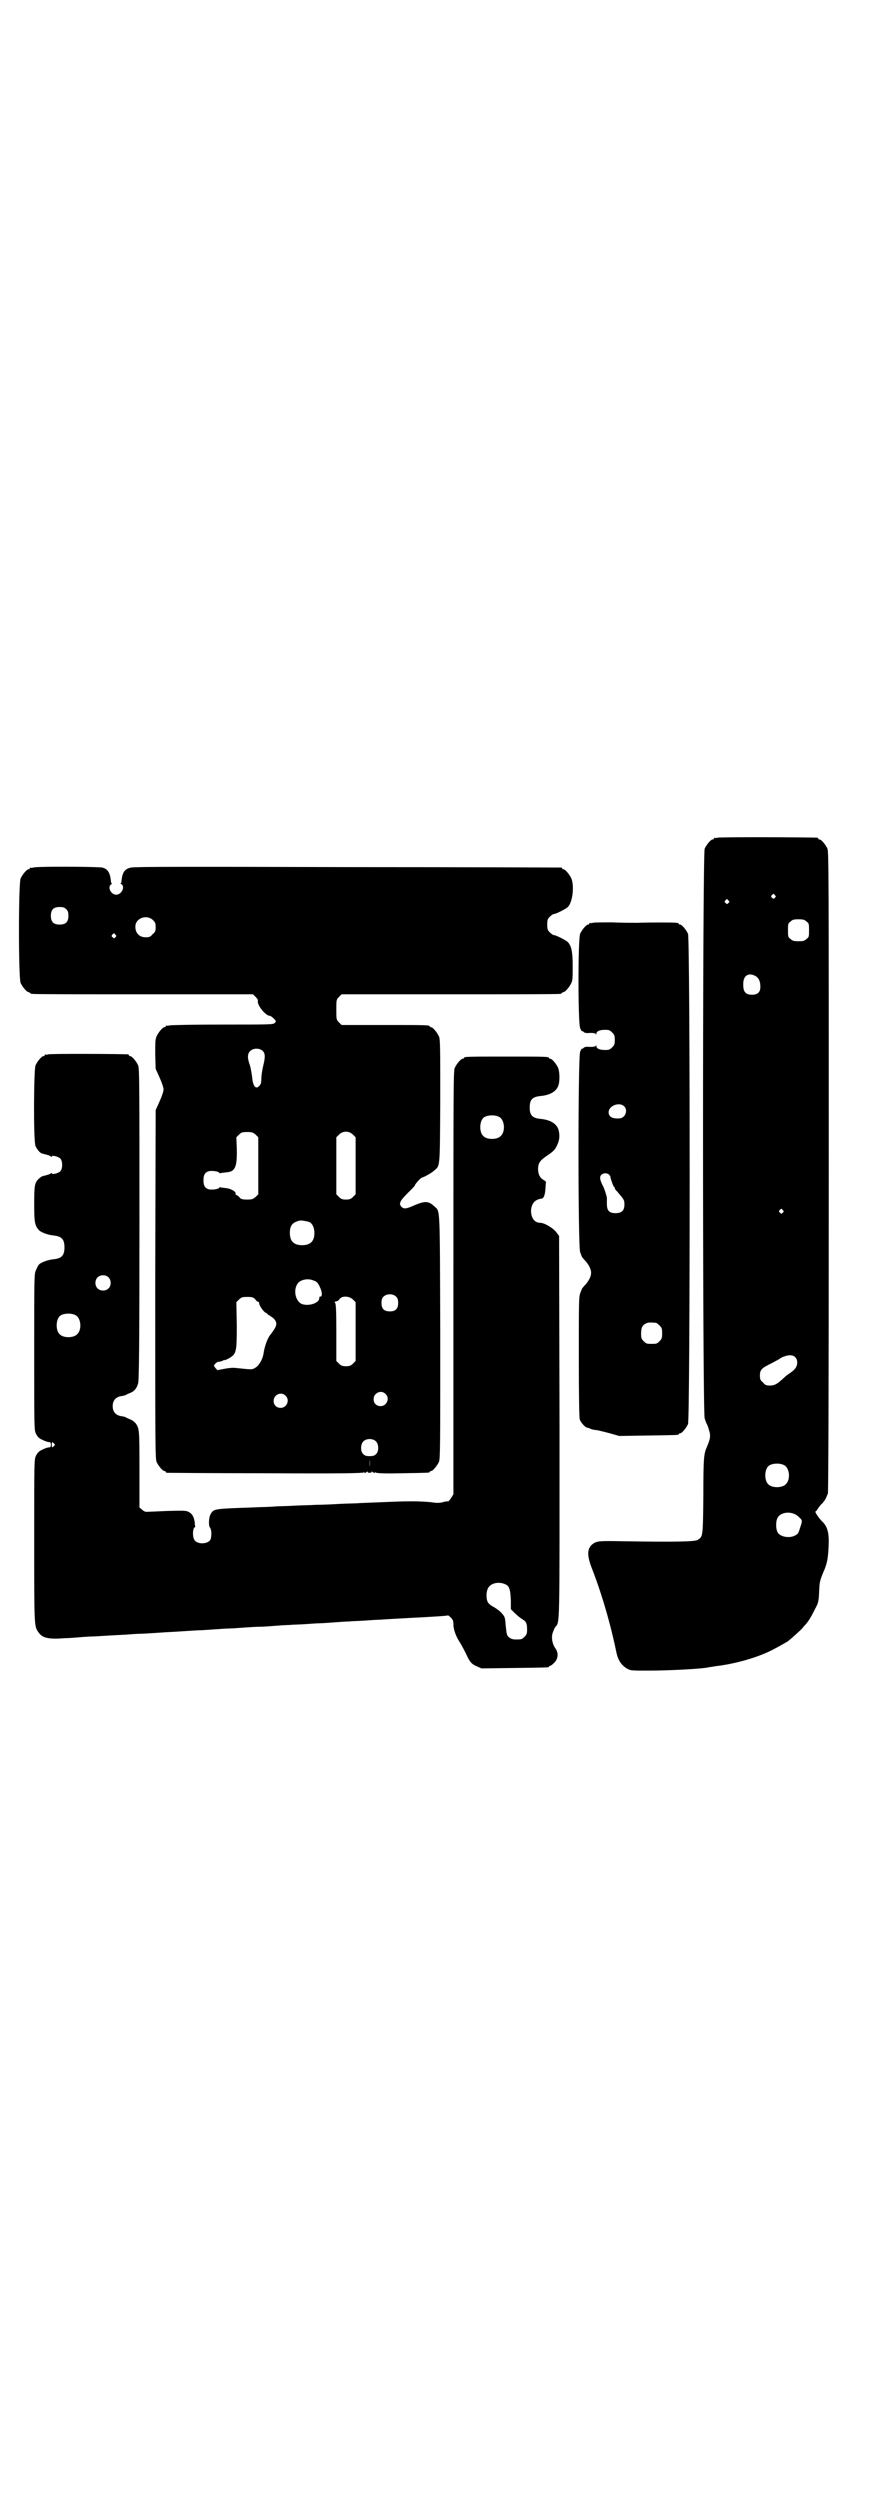<?xml version="1.0" standalone="no"?>
<!DOCTYPE svg PUBLIC "-//W3C//DTD SVG 20010904//EN"
 "http://www.w3.org/TR/2001/REC-SVG-20010904/DTD/svg10.dtd">
<svg version="1.0" xmlns="http://www.w3.org/2000/svg"
 width="1000pt" height="2850pt" viewBox="0 0 1000 2850"
 preserveAspectRatio="xMidYMid meet">
<g transform="translate(0,2850) scale(0.5,-0.5)"
fill="#000000" stroke="none">
<path d="M1636 3790 c-3 -1 -6 -1 -7 0 0 0 -1 0 -1 -2 0 -1 -1 -2 -3 -2 -4 0
-14 -12 -18 -21 -5 -12 -5 -1283 0 -1299 2 -6 4 -12 5 -13 1 -1 3 -7 5 -14 4
-12 3 -20 -5 -38 -7 -16 -8 -25 -8 -112 -1 -95 -1 -92 -13 -100 -6 -4 -51 -5
-172 -3 -52 1 -54 0 -62 -3 -19 -10 -20 -27 -6 -62 22 -57 42 -126 55 -190 4
-17 11 -28 25 -36 7 -4 11 -4 46 -4 49 0 128 4 141 8 2 0 8 1 13 2 45 5 97 20
130 37 12 6 31 17 36 20 11 9 33 29 33 30 0 0 3 4 7 8 7 8 12 16 22 36 7 13 8
16 9 38 1 22 1 24 9 44 10 22 12 35 13 72 0 21 -4 35 -15 45 -8 8 -18 23 -15
23 1 0 3 3 5 6 2 3 6 9 10 12 6 7 8 10 13 23 1 4 2 199 2 734 0 661 0 729 -3
736 -4 9 -14 21 -18 21 -2 0 -3 1 -3 2 0 1 -1 2 -2 2 -7 1 -224 2 -228 0z
m131 -131 c3 -3 3 -3 0 -6 -3 -3 -3 -3 -6 0 -3 2 -3 3 -1 6 4 4 4 4 7 0z
m-106 -12 c3 -3 3 -3 0 -6 -3 -3 -3 -3 -6 0 -3 2 -3 3 -1 6 4 4 4 4 7 0z m178
-48 c6 -4 6 -6 6 -20 0 -14 0 -16 -6 -20 -4 -4 -7 -5 -18 -5 -11 0 -14 1 -18
5 -6 4 -6 6 -6 20 0 14 0 16 6 20 4 4 7 5 18 5 11 0 14 -1 18 -5z m-115 -125
c7 -5 10 -12 10 -24 0 -12 -6 -18 -19 -18 -14 0 -20 6 -20 22 -1 22 12 30 29
20z m61 -533 c3 -3 3 -3 0 -6 -3 -3 -3 -3 -6 0 -3 2 -3 3 -1 6 4 4 4 4 7 0z
m28 -335 c4 -4 5 -7 5 -13 0 -9 -5 -16 -17 -24 -5 -3 -12 -9 -15 -12 -14 -13
-20 -16 -30 -16 -9 0 -11 1 -16 7 -6 5 -7 7 -7 16 0 13 4 17 27 28 9 5 17 9
18 10 3 3 16 8 23 8 5 0 9 -1 12 -4z m-24 -247 c12 -7 14 -33 3 -43 -8 -9 -32
-9 -40 0 -9 8 -9 32 0 41 7 7 27 8 37 2z m25 -112 c3 -1 7 -5 10 -8 6 -5 6 -7
0 -24 -3 -11 -5 -13 -11 -16 -13 -7 -35 -3 -40 8 -4 8 -4 24 0 32 6 12 26 16
41 8z"/>
<path d="M76 3722 c-3 -1 -6 -1 -7 0 0 0 -1 0 -1 -2 0 -1 -1 -2 -3 -2 -4 0
-14 -12 -18 -21 -5 -11 -5 -227 0 -238 4 -9 14 -21 18 -21 2 0 3 -1 3 -2 0 0
2 -2 6 -2 3 -1 117 -1 254 -1 l249 0 6 -6 c3 -3 6 -7 5 -9 -2 -10 18 -34 27
-34 2 0 6 -3 9 -6 6 -6 6 -6 3 -10 -4 -4 -7 -4 -119 -4 -63 0 -118 -1 -122 -2
-3 -1 -6 -1 -7 0 0 0 -1 0 -1 -2 0 -1 -1 -2 -3 -2 -4 0 -14 -12 -18 -21 -3 -7
-3 -14 -3 -41 l1 -33 9 -20 c5 -11 9 -23 9 -27 0 -4 -4 -16 -9 -27 l-9 -20 -1
-397 c0 -358 0 -398 3 -405 4 -9 14 -21 18 -21 2 0 3 -1 3 -2 0 -1 1 -2 3 -2
1 0 102 -1 224 -1 174 -1 222 0 225 2 2 2 2 1 1 -1 -1 -1 1 -1 4 1 3 2 5 3 4
2 -1 -2 0 -3 4 -3 4 0 5 1 4 3 -1 1 1 0 4 -2 3 -2 5 -2 4 -1 -1 2 -1 3 1 1 2
-2 18 -3 61 -2 61 1 63 1 63 3 0 1 1 2 3 2 4 0 14 12 18 21 3 7 3 36 3 286 -1
310 0 283 -14 297 -13 12 -21 12 -45 2 -17 -8 -24 -9 -29 -4 -7 7 -5 13 13 31
9 9 17 17 17 18 0 3 13 17 16 18 5 1 23 11 28 16 14 12 13 4 14 158 0 124 0
141 -3 148 -4 9 -14 21 -18 21 -2 0 -3 1 -3 2 0 3 -12 3 -106 3 l-95 0 -6 6
c-6 6 -6 7 -6 29 0 22 0 23 6 29 l6 6 246 0 c135 0 248 0 252 1 3 0 5 2 5 2 0
1 1 2 3 2 4 0 14 12 18 21 3 6 3 14 3 39 0 33 -3 45 -11 54 -4 4 -27 16 -32
16 -2 0 -6 3 -9 6 -5 5 -6 7 -6 18 0 11 1 13 6 18 3 3 7 6 9 6 5 0 28 12 32
16 11 11 15 48 8 65 -4 9 -14 21 -18 21 -2 0 -3 1 -3 2 0 1 -1 2 -2 2 -2 0
-221 1 -487 1 -353 1 -487 1 -494 -1 -15 -3 -20 -11 -22 -31 0 -3 -1 -5 -2 -5
-1 0 0 -1 2 -2 9 -6 0 -24 -12 -24 -12 0 -21 18 -11 24 1 1 2 2 1 2 -1 0 -2 2
-2 5 -2 19 -7 28 -20 31 -10 2 -149 3 -157 0z m75 -95 c4 -4 5 -7 5 -15 0 -14
-6 -20 -20 -20 -14 0 -20 6 -20 20 0 14 6 20 20 20 8 0 11 -1 15 -5z m198 -25
c5 -5 6 -7 6 -16 0 -9 -1 -11 -7 -16 -5 -6 -7 -7 -16 -7 -16 0 -25 12 -23 28
3 17 27 24 40 11z m-86 -33 c3 -3 3 -3 0 -6 -3 -3 -3 -3 -6 0 -3 2 -3 3 -1 6
4 4 4 4 7 0z m337 -266 c5 -6 5 -14 0 -34 -2 -9 -4 -21 -4 -28 0 -9 -1 -13 -4
-16 -8 -10 -15 -3 -17 19 -1 8 -3 20 -5 27 -6 16 -6 26 0 32 7 8 23 8 30 0z
m-17 -190 l6 -6 0 -65 0 -65 -6 -6 c-6 -5 -8 -6 -19 -6 -11 0 -14 1 -17 4 -2
3 -5 5 -7 6 -2 1 -4 2 -3 3 3 4 -10 12 -21 13 -6 1 -12 1 -13 2 -2 0 -3 0 -3
-1 -1 -3 -14 -5 -22 -4 -10 2 -14 8 -14 21 0 13 4 19 14 21 8 1 21 -1 22 -4 0
-1 1 -1 3 -1 1 1 7 1 12 2 21 1 26 11 25 54 l-1 26 6 6 c5 5 7 6 19 6 11 0 13
-1 19 -6z m222 0 l6 -6 0 -65 0 -65 -6 -6 c-5 -5 -8 -6 -16 -6 -8 0 -11 1 -16
6 l-6 6 0 65 0 65 6 6 c9 9 23 9 32 0z m-100 -199 c7 -3 12 -13 12 -25 0 -19
-9 -28 -28 -28 -19 0 -28 9 -28 28 0 17 6 24 22 28 5 1 14 -1 22 -3z m11 -134
c7 -2 10 -6 15 -18 4 -9 4 -20 -1 -18 -1 0 -2 -2 -2 -4 0 -11 -24 -19 -40 -13
-15 7 -20 34 -8 48 7 8 24 11 36 5z m188 -37 c3 -3 4 -7 4 -14 0 -13 -6 -19
-19 -19 -13 0 -19 6 -19 19 0 7 1 11 4 14 7 8 23 8 30 0z m-322 -5 c2 -4 5 -6
7 -6 1 0 2 -2 2 -4 1 -6 11 -20 15 -21 2 -1 4 -2 4 -3 0 -1 2 -2 4 -3 2 -1 6
-4 10 -7 10 -11 8 -17 -8 -38 -6 -7 -13 -27 -15 -42 -2 -13 -10 -27 -18 -32
-8 -5 -7 -5 -45 -1 -7 1 -17 0 -27 -2 l-15 -3 -4 4 c-2 3 -4 5 -4 6 0 3 8 10
10 9 2 0 5 1 9 2 3 2 5 3 5 2 0 -1 4 1 10 4 17 10 18 13 18 75 l-1 53 6 6 c5
5 7 6 19 6 12 0 13 -1 18 -5z m223 -1 l6 -6 0 -67 0 -67 -6 -6 c-5 -5 -8 -6
-16 -6 -8 0 -11 1 -16 6 l-6 6 0 66 c0 52 -1 65 -3 67 -2 1 -1 2 3 3 3 0 6 3
8 6 6 7 22 6 30 -2z m74 -215 c11 -10 3 -28 -11 -28 -9 0 -16 6 -16 16 0 14
17 22 27 12z m-228 -4 c11 -10 3 -28 -11 -28 -9 0 -16 6 -16 16 0 14 17 22 27
12z m207 -105 c6 -7 6 -22 0 -28 -4 -4 -7 -5 -15 -5 -8 0 -11 1 -15 5 -6 6 -6
21 0 28 7 8 23 8 30 0z m-15 -57 c0 -5 0 -2 0 7 0 9 0 13 0 9 1 -5 1 -12 0
-16z"/>
<path d="M1352 3596 c-3 -1 -6 -1 -7 0 0 0 -1 0 -1 -2 0 -1 -1 -2 -3 -2 -4 0
-14 -12 -18 -21 -5 -12 -5 -203 0 -215 2 -5 4 -8 4 -7 1 0 3 0 4 -2 2 -2 7 -3
15 -2 9 0 12 -1 13 -3 0 -2 1 -1 1 1 0 6 8 9 20 9 9 0 11 -1 16 -6 5 -5 6 -7
6 -17 0 -10 -1 -12 -6 -17 -5 -5 -7 -6 -16 -6 -12 0 -20 3 -20 9 0 2 -1 3 -1
1 -1 -2 -4 -3 -13 -3 -8 1 -13 0 -15 -2 -1 -2 -3 -2 -4 -2 0 1 -2 -2 -4 -7 -5
-13 -5 -442 0 -457 2 -5 4 -11 5 -12 1 -1 4 -5 8 -9 16 -20 16 -32 0 -52 -4
-4 -7 -8 -8 -9 -1 -1 -3 -7 -5 -12 -3 -9 -3 -24 -3 -145 0 -98 1 -137 2 -142
2 -7 13 -19 17 -19 1 0 4 -1 6 -2 7 -3 10 -3 18 -4 4 -1 17 -4 28 -7 l21 -6
65 1 c69 1 71 1 71 3 0 1 1 2 3 2 4 0 14 12 18 21 5 12 5 1106 0 1118 -4 9
-14 21 -18 21 -2 0 -3 1 -3 2 0 0 -2 2 -5 2 -6 1 -60 1 -90 0 -10 0 -36 0 -57
1 -21 0 -41 0 -44 -1z m71 -418 c10 -9 3 -28 -11 -28 -16 -1 -24 4 -24 14 0
15 24 24 35 14z m-34 -156 c1 -2 3 -4 3 -4 -1 -2 7 -24 8 -24 1 0 2 -1 2 -3 0
-1 2 -5 5 -7 16 -19 17 -20 17 -30 0 -14 -6 -20 -20 -20 -15 0 -20 6 -20 21 0
7 0 13 0 14 0 2 -5 20 -10 29 -6 12 -7 19 -3 23 5 5 13 5 18 1z m107 -338 c1
0 5 -3 8 -6 5 -5 6 -7 6 -18 0 -11 -1 -13 -6 -18 -6 -6 -7 -6 -18 -6 -11 0
-12 0 -18 6 -5 5 -6 7 -6 17 0 14 3 20 12 24 5 2 8 2 22 1z"/>
<path d="M110 3296 c-3 -1 -6 -1 -7 0 0 0 -1 0 -1 -2 0 -1 -1 -2 -3 -2 -4 0
-14 -12 -18 -21 -4 -10 -5 -173 0 -184 3 -7 10 -16 15 -17 15 -4 19 -5 20 -7
1 -1 2 -1 2 0 0 4 16 0 20 -5 5 -6 5 -22 0 -28 -4 -5 -20 -9 -20 -5 0 1 -1 1
-2 0 -1 -2 -5 -3 -20 -7 -2 -1 -5 -3 -8 -6 -9 -9 -10 -15 -10 -57 0 -41 1 -49
11 -60 5 -5 21 -11 34 -12 18 -2 24 -9 24 -27 0 -18 -6 -25 -24 -27 -13 -1
-29 -7 -34 -12 -2 -2 -5 -8 -7 -13 -4 -8 -4 -14 -4 -186 0 -177 0 -178 4 -187
4 -7 6 -10 15 -14 6 -3 12 -5 15 -5 3 0 4 -1 4 -6 0 -5 -1 -6 -4 -6 -3 0 -9
-2 -15 -5 -9 -4 -11 -7 -15 -14 -4 -9 -4 -10 -4 -195 0 -198 0 -194 10 -208 9
-13 23 -16 61 -13 7 0 21 1 32 2 11 1 27 2 35 2 32 2 50 3 71 4 12 1 27 2 32
2 6 0 22 1 37 2 15 1 29 2 32 2 3 0 18 1 33 2 15 1 31 2 35 2 4 0 18 1 32 2
14 1 29 2 34 2 5 0 20 1 33 2 13 1 30 2 37 2 7 0 22 1 34 2 12 1 27 2 34 2 7
1 24 1 37 2 13 1 28 2 33 2 5 0 19 1 32 2 13 1 28 2 34 2 6 1 22 1 35 2 13 1
29 2 35 2 11 1 32 2 67 4 60 3 88 5 89 6 0 0 3 -2 6 -5 5 -5 6 -8 6 -16 0 -11
6 -28 15 -41 3 -5 9 -16 13 -24 9 -20 13 -25 25 -30 l11 -5 74 1 c78 1 80 1
80 3 0 1 1 2 3 2 1 0 5 3 9 7 9 9 10 22 3 32 -7 10 -10 23 -7 35 2 5 4 11 6
14 11 13 10 -12 10 457 l-1 435 -6 8 c-6 9 -27 22 -37 22 -13 0 -21 11 -21 28
1 16 9 25 23 27 6 0 9 8 10 24 0 6 1 12 1 13 1 1 -2 4 -6 6 -8 5 -12 13 -12
26 1 13 4 18 22 30 13 9 17 13 21 22 6 12 7 22 4 35 -4 15 -19 24 -42 26 -18
2 -24 8 -24 26 0 18 6 24 24 26 23 2 38 11 42 26 3 12 2 29 -1 38 -4 9 -14 21
-18 21 -2 0 -3 1 -3 2 0 3 -12 3 -97 3 -85 0 -97 0 -97 -3 0 -1 -1 -2 -3 -2
-4 0 -14 -12 -18 -21 -3 -7 -3 -53 -3 -490 l0 -482 -5 -8 c-3 -5 -6 -8 -7 -8
-1 0 -6 0 -12 -2 -8 -2 -15 -2 -27 0 -9 1 -29 2 -44 2 -25 0 -45 -1 -118 -4
-11 -1 -33 -1 -49 -2 -16 -1 -39 -2 -52 -2 -13 -1 -35 -1 -50 -2 -15 -1 -36
-1 -46 -2 -10 -1 -32 -1 -48 -2 -87 -3 -88 -3 -95 -14 -5 -7 -6 -28 -2 -32 4
-5 4 -23 0 -29 -8 -9 -28 -9 -35 0 -5 6 -5 24 -1 29 2 1 3 3 2 3 0 1 -1 5 -1
10 -2 12 -6 19 -14 23 -6 3 -12 3 -49 2 -23 -1 -44 -2 -47 -2 -3 0 -7 2 -10 5
l-6 5 0 86 c0 89 0 93 -8 105 -2 3 -7 7 -11 9 -5 2 -10 4 -11 5 -2 1 -7 3 -11
3 -13 2 -20 10 -20 23 0 13 7 21 20 23 4 0 9 2 11 3 1 1 6 3 11 5 8 4 13 10
16 21 2 6 3 83 3 362 0 321 0 356 -3 363 -4 9 -14 21 -18 21 -2 0 -3 1 -3 2 0
1 -1 2 -2 2 -7 1 -178 2 -182 0z m1029 -143 c12 -7 14 -33 3 -43 -8 -9 -32 -9
-40 0 -9 8 -9 32 0 41 7 7 27 8 37 2z m-892 -365 c7 -6 7 -19 1 -25 -6 -7 -19
-7 -25 -1 -7 6 -7 19 -1 25 6 7 19 7 25 1z m-74 -87 c12 -7 14 -33 3 -43 -8
-9 -32 -9 -40 0 -9 8 -9 32 0 41 7 7 27 8 37 2z m-50 -292 c3 -3 3 -3 0 -6 -4
-4 -5 -4 -5 3 0 7 1 7 5 3z m1031 -322 c8 -4 10 -13 11 -36 l0 -20 8 -8 c5 -5
12 -11 17 -14 10 -6 12 -10 12 -24 0 -10 -1 -12 -6 -17 -6 -6 -7 -6 -21 -6 -9
0 -17 5 -19 12 -1 3 -2 13 -3 22 -1 16 -2 18 -8 25 -4 5 -12 11 -19 15 -8 4
-12 8 -14 12 -4 9 -3 24 1 31 6 12 26 16 41 8z"/>
</g>
</svg>
